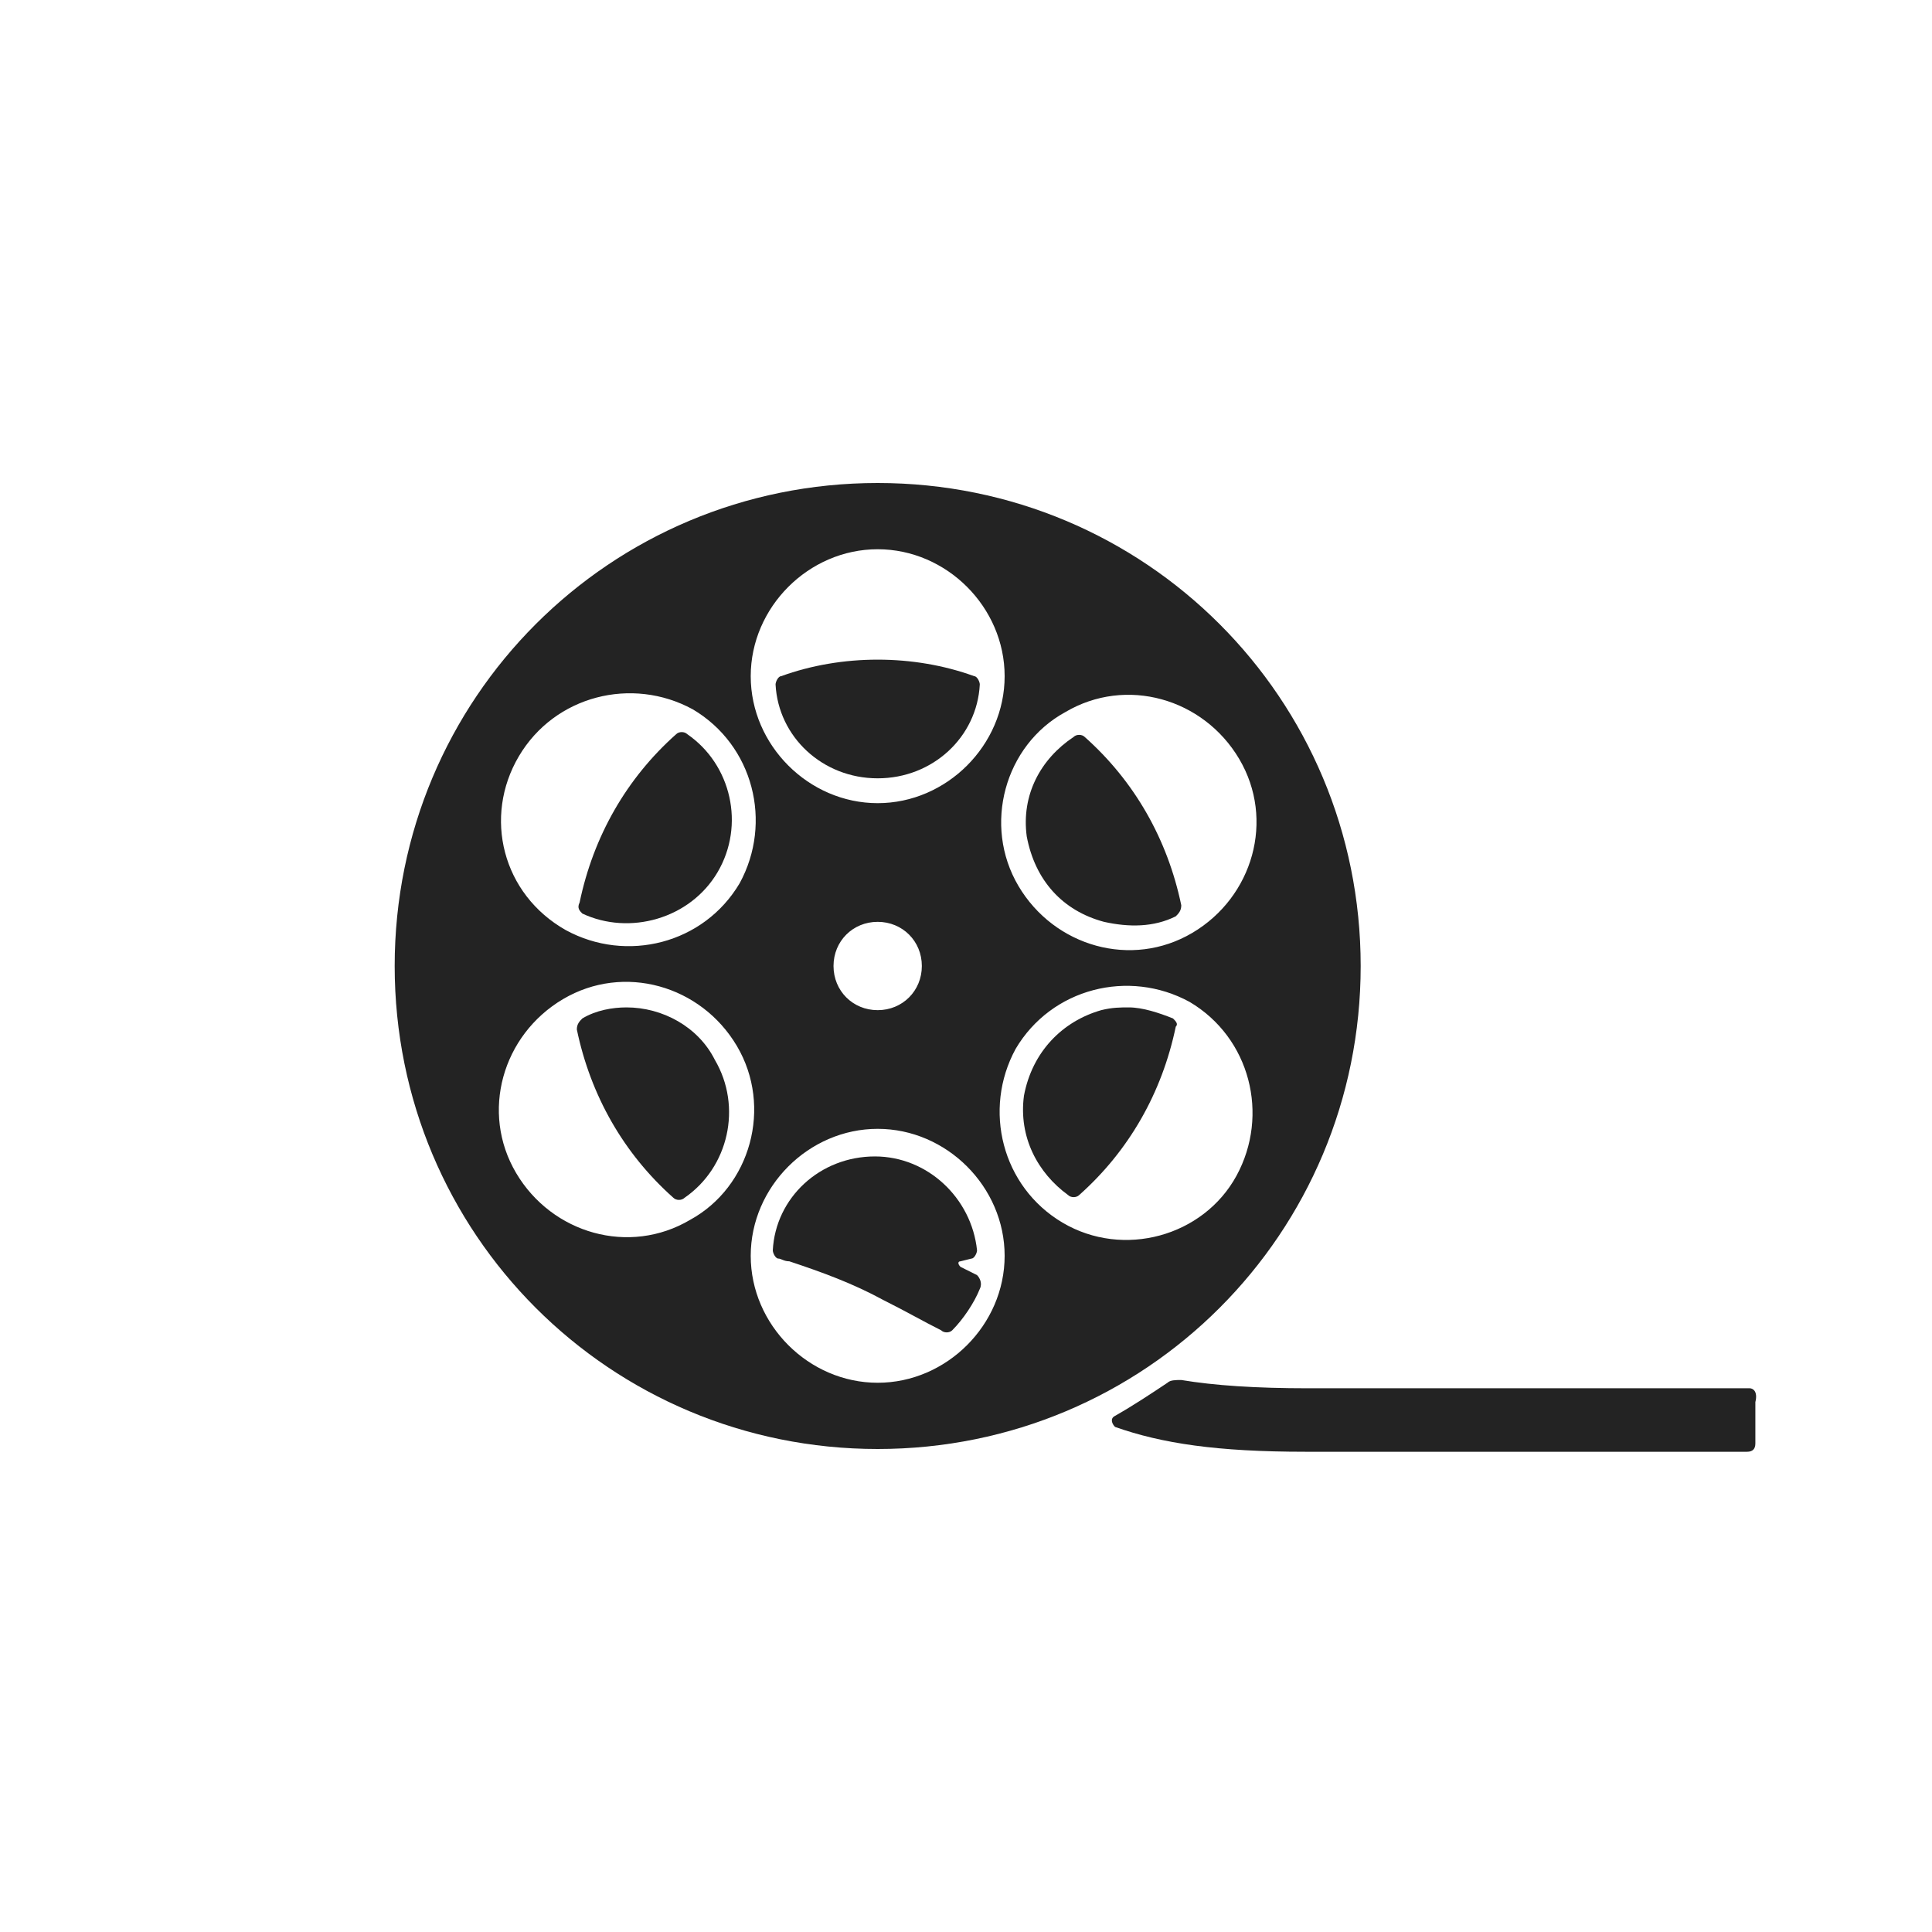 <svg version="1.1" xmlns="http://www.w3.org/2000/svg" xmlns:xlink="http://www.w3.org/1999/xlink" x="0px" y="0px"
	 viewBox="0 0 70 70" style="enable-background:new 0 0 70 70;" xml:space="preserve">
<style type="text/css">
	.st0{fill:#232323;}
</style>
<g>
	<path class="st0" d="M49.3,35c0-9.7-7.8-17.5-17.5-17.5S14.3,25.3,14.3,35c0,9.7,7.8,17.5,17.5,17.5S49.3,44.7,49.3,35z M38.6,25.8
		c2.2-1.3,5-0.5,6.3,1.7c1.3,2.2,0.5,5-1.7,6.3c-2.2,1.3-5,0.5-6.3-1.7C35.6,29.9,36.4,27,38.6,25.8z M31.8,19.9
		c2.5,0,4.6,2.1,4.6,4.6c0,2.5-2.1,4.6-4.6,4.6c-2.5,0-4.6-2.1-4.6-4.6C27.2,22,29.3,19.9,31.8,19.9z M33.4,35
		c0,0.9-0.7,1.6-1.6,1.6c-0.9,0-1.6-0.7-1.6-1.6c0-0.9,0.7-1.6,1.6-1.6C32.7,33.4,33.4,34.1,33.4,35z M18.8,27.4
		c1.3-2.2,4.1-2.9,6.3-1.7c2.2,1.3,2.9,4.1,1.7,6.3c-1.3,2.2-4.1,2.9-6.3,1.7C18.2,32.4,17.5,29.6,18.8,27.4z M25,44.2
		c-2.2,1.3-5,0.5-6.3-1.7c-1.3-2.2-0.5-5,1.7-6.3c2.2-1.3,5-0.5,6.3,1.7C28,40.1,27.2,43,25,44.2z M31.8,50.1
		c-2.5,0-4.6-2.1-4.6-4.6c0-2.5,2.1-4.6,4.6-4.6c2.5,0,4.6,2.1,4.6,4.6C36.4,48,34.3,50.1,31.8,50.1z M38.5,44.3
		c-2.2-1.3-2.9-4.1-1.7-6.3c1.3-2.2,4.1-2.9,6.3-1.7c2.2,1.3,2.9,4.1,1.7,6.3C43.6,44.8,40.7,45.6,38.5,44.3z"/>
	<path class="st0" d="M63.4,50.3h-16c-1.9,0-3.4-0.1-4.6-0.3c-0.2,0-0.4,0-0.5,0.1c-0.6,0.4-1.2,0.8-1.9,1.2c-0.2,0.1-0.1,0.3,0,0.4
		c1.7,0.6,3.7,0.9,6.9,0.9h16c0.2,0,0.3-0.1,0.3-0.3v-1.5C63.7,50.4,63.5,50.3,63.4,50.3z"/>
	<path class="st0" d="M31.8,28.2c2,0,3.6-1.5,3.7-3.4c0-0.1-0.1-0.3-0.2-0.3c-1.1-0.4-2.3-0.6-3.5-0.6c-1.2,0-2.4,0.2-3.5,0.6
		c-0.1,0-0.2,0.2-0.2,0.3C28.2,26.7,29.8,28.2,31.8,28.2z"/>
	<path class="st0" d="M21.1,33.1c1.7,0.8,3.9,0.2,4.9-1.5c1-1.7,0.5-3.9-1.1-5c-0.1-0.1-0.3-0.1-0.4,0c-1.8,1.6-3,3.7-3.5,6.1
		C20.9,32.9,21,33,21.1,33.1z"/>
	<path class="st0" d="M37.2,30.3c0.3,1.6,1.3,2.7,2.8,3.1c0.9,0.2,1.8,0.2,2.6-0.2c0.1-0.1,0.2-0.2,0.2-0.4
		c-0.5-2.4-1.7-4.5-3.5-6.1c-0.1-0.1-0.3-0.1-0.4,0C37.7,27.5,37,28.8,37.2,30.3C37.2,30.3,37.2,30.3,37.2,30.3z"/>
	<path class="st0" d="M42.5,36.9c-0.5-0.2-1.1-0.4-1.6-0.4c-0.3,0-0.6,0-1,0.1c-1.4,0.4-2.5,1.5-2.8,3.1c0,0,0,0,0,0
		c-0.2,1.5,0.5,2.8,1.6,3.6c0.1,0.1,0.3,0.1,0.4,0c1.8-1.6,3-3.7,3.5-6.1C42.7,37.1,42.6,37,42.5,36.9z"/>
	<path class="st0" d="M22.7,36.5c-0.5,0-1.1,0.1-1.6,0.4c-0.1,0.1-0.2,0.2-0.2,0.4c0.5,2.4,1.7,4.5,3.5,6.1c0.1,0.1,0.3,0.1,0.4,0
		c1.6-1.1,2.1-3.3,1.1-5C25.3,37.2,24,36.5,22.7,36.5z"/>
	<path class="st0" d="M35.4,46.2c-0.2-0.1-0.4-0.2-0.6-0.3c-0.1-0.1-0.1-0.2,0-0.2l0.4-0.1c0.1,0,0.2-0.2,0.2-0.3
		c-0.2-1.9-1.8-3.4-3.7-3.4c-2,0-3.6,1.5-3.7,3.4c0,0.1,0.1,0.3,0.2,0.3c0.1,0,0.2,0.1,0.4,0.1c1.2,0.4,2.3,0.8,3.4,1.4
		c0.8,0.4,1.5,0.8,2.1,1.1c0.1,0.1,0.3,0.1,0.4,0c0.4-0.4,0.8-1,1-1.5C35.6,46.5,35.5,46.3,35.4,46.2z"/>
</g>
</svg>

